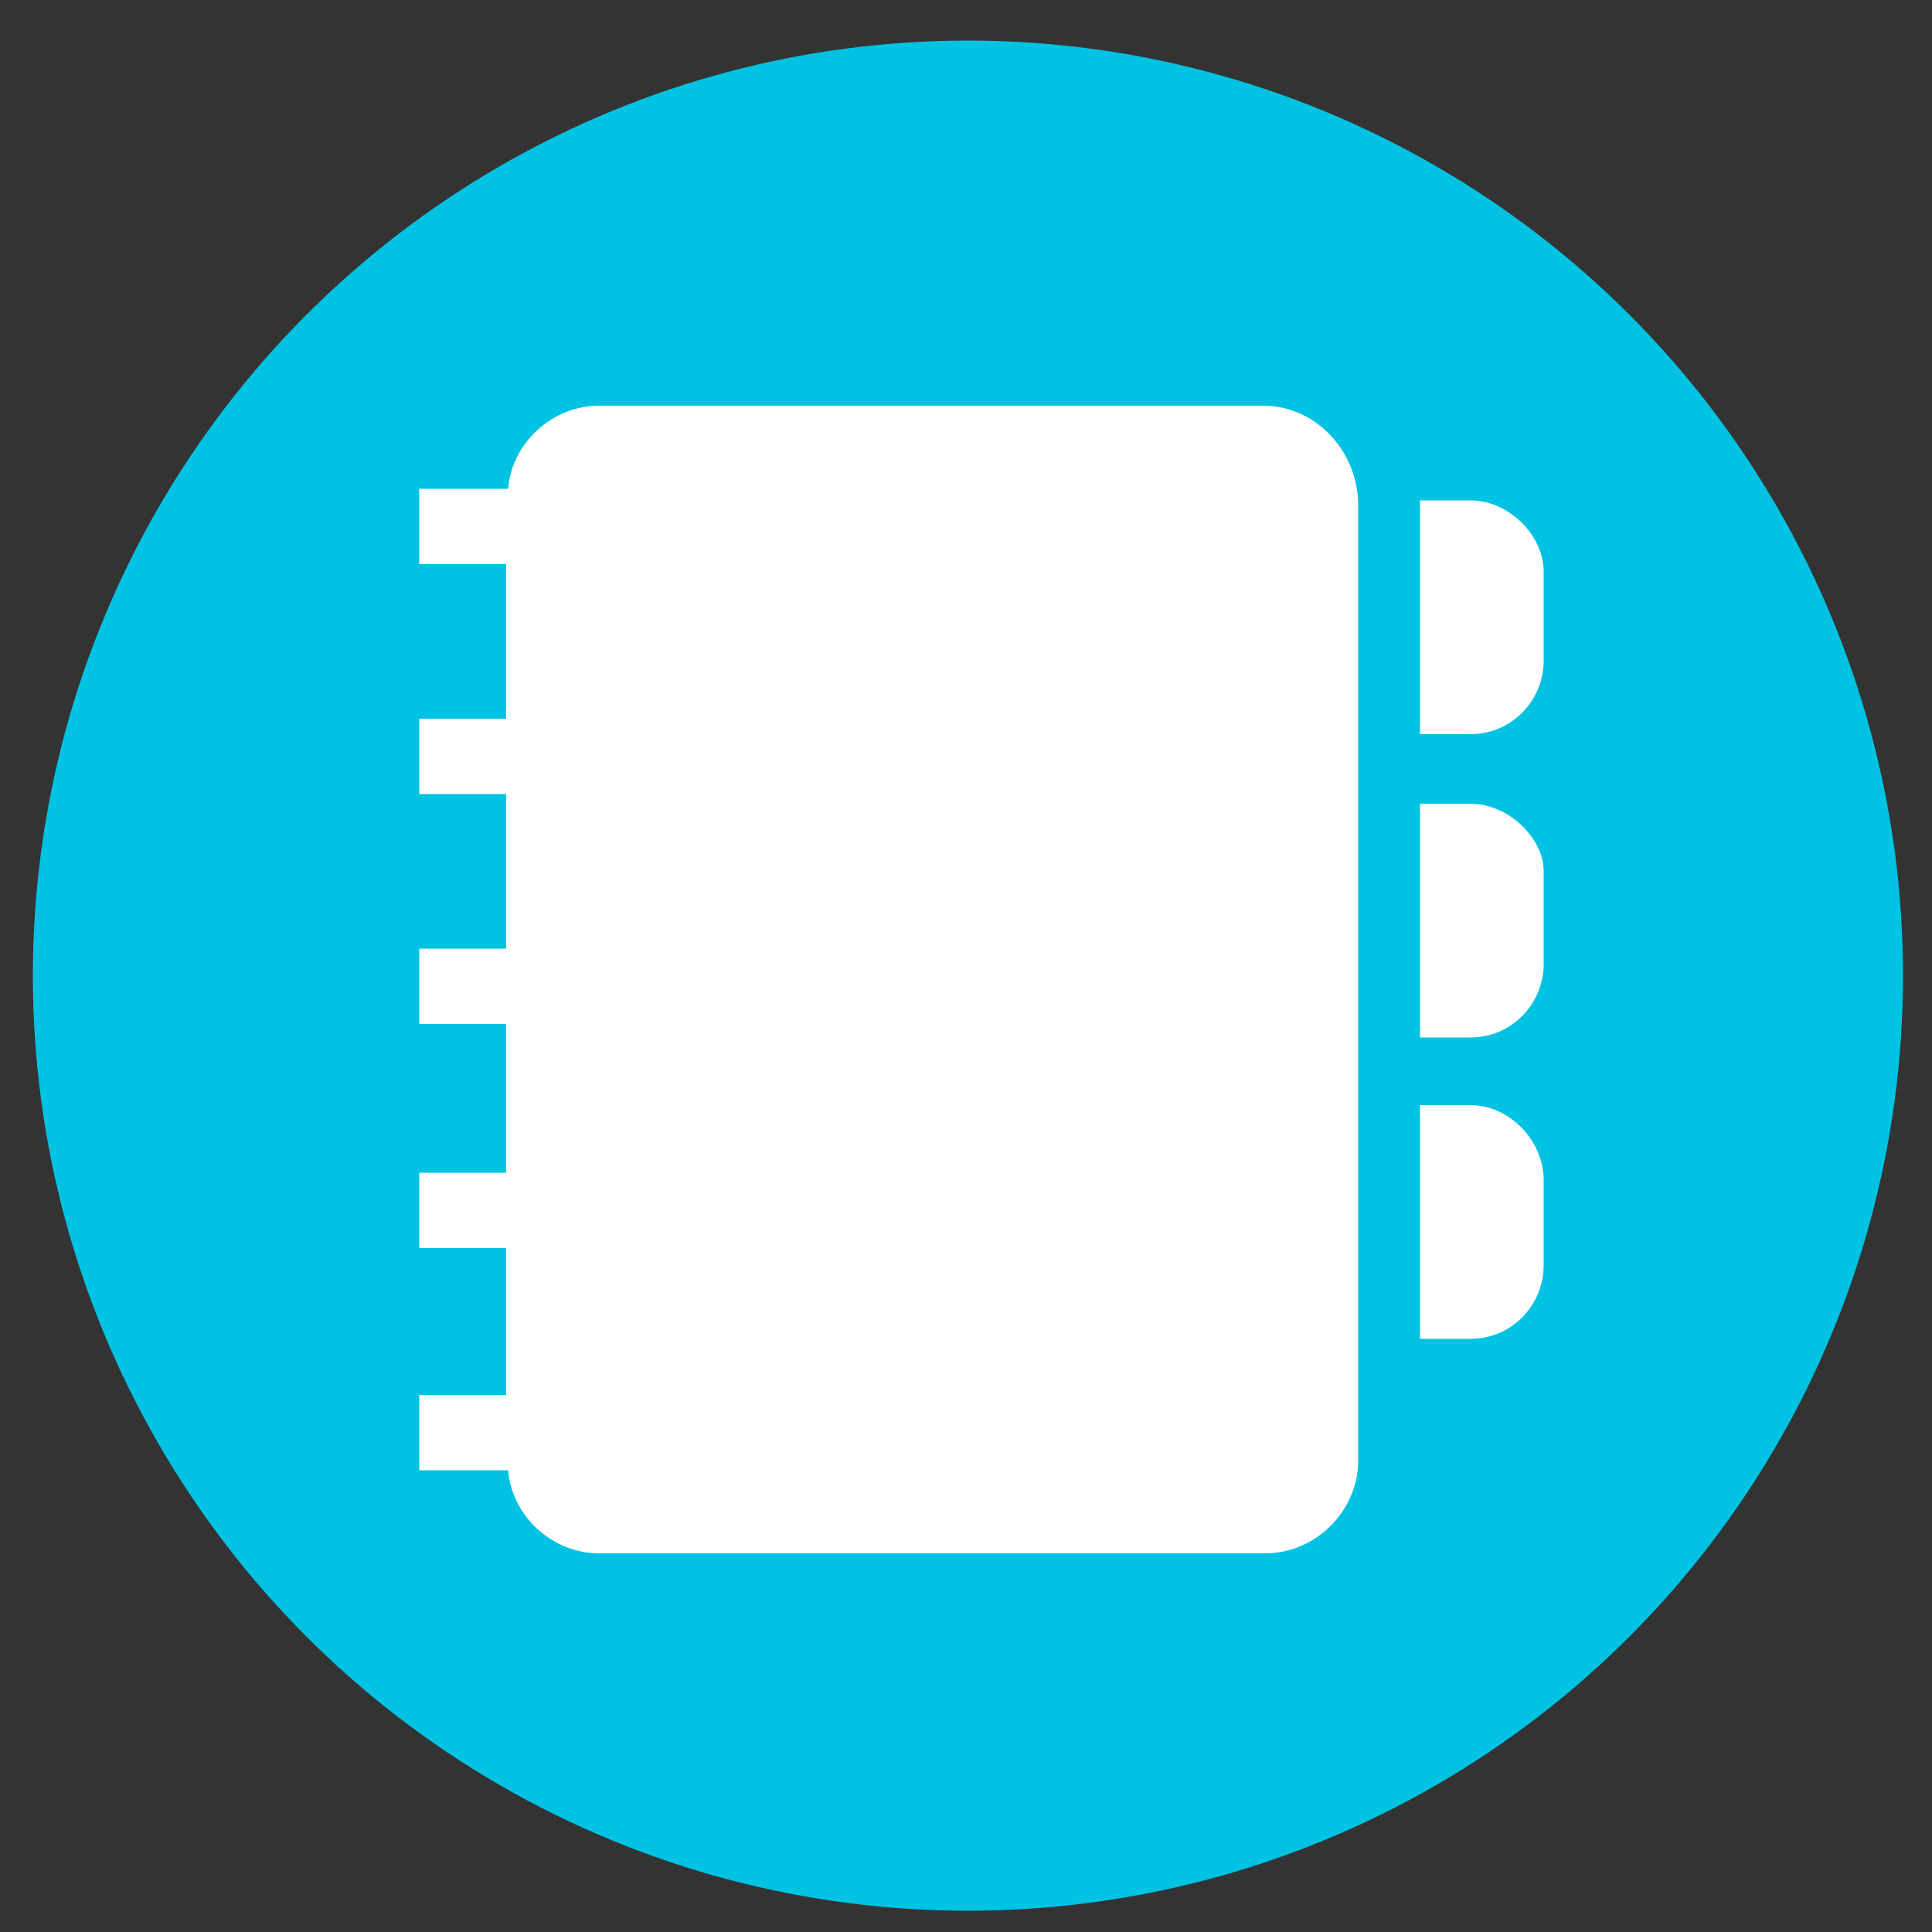 <?xml version="1.0" encoding="utf-8"?>
<!-- Generator: Adobe Illustrator 22.1.0, SVG Export Plug-In . SVG Version: 6.00 Build 0)  -->
<svg version="1.1" id="Layer_1" xmlns="http://www.w3.org/2000/svg" xmlns:xlink="http://www.w3.org/1999/xlink" x="0px" y="0px"
	 viewBox="0 0 100 100" style="enable-background:new 0 0 100 100;" xml:space="preserve">
<rect x="0" y="0" width="100" height="100" fill="#333333" stroke="none"/>
<style type="text/css">
	.st0{fill:#00C2E2;}
	.st1{fill:#FFFFFF;}
</style>
<circle class="st0" cx="50.1" cy="50.5" r="48.4"/>
<g>
	<path class="st1" d="M76.1,25.9h-2.6v1.6v1.6v5.7v1.6V38h2.6c2.2,0,3.8-1.8,3.8-3.8v-4.6C79.9,27.7,78.1,25.9,76.1,25.9z"/>
	<path class="st1" d="M76.1,41.6h-2.6v1.6v1.6v5.7v1.6v1.6h2.6c2.2,0,3.8-1.8,3.8-3.8v-4.8C79.9,43.4,78.1,41.6,76.1,41.6z"/>
	<path class="st1" d="M76.1,57.2h-2.6v1.6v1.6v5.7v1.6v1.6h2.6c2.2,0,3.8-1.8,3.8-3.8v-4.4C79.9,59,78.1,57.2,76.1,57.2z"/>
</g>
<path class="st1" d="M65.4,21H31c-2.4,0-4.5,1.9-4.7,4.3h-4.6v3.9h4.5v8h-4.5v3.9h4.5v8h-4.5V53h4.5v7.7h-4.5v3.9h4.5v7.6h-4.5v3.9
	h4.6c0.2,2.4,2.3,4.3,4.7,4.3h34.5c2.6,0,4.8-2.2,4.8-4.8V26C70.2,23.2,68,21,65.4,21z"/>
</svg>
